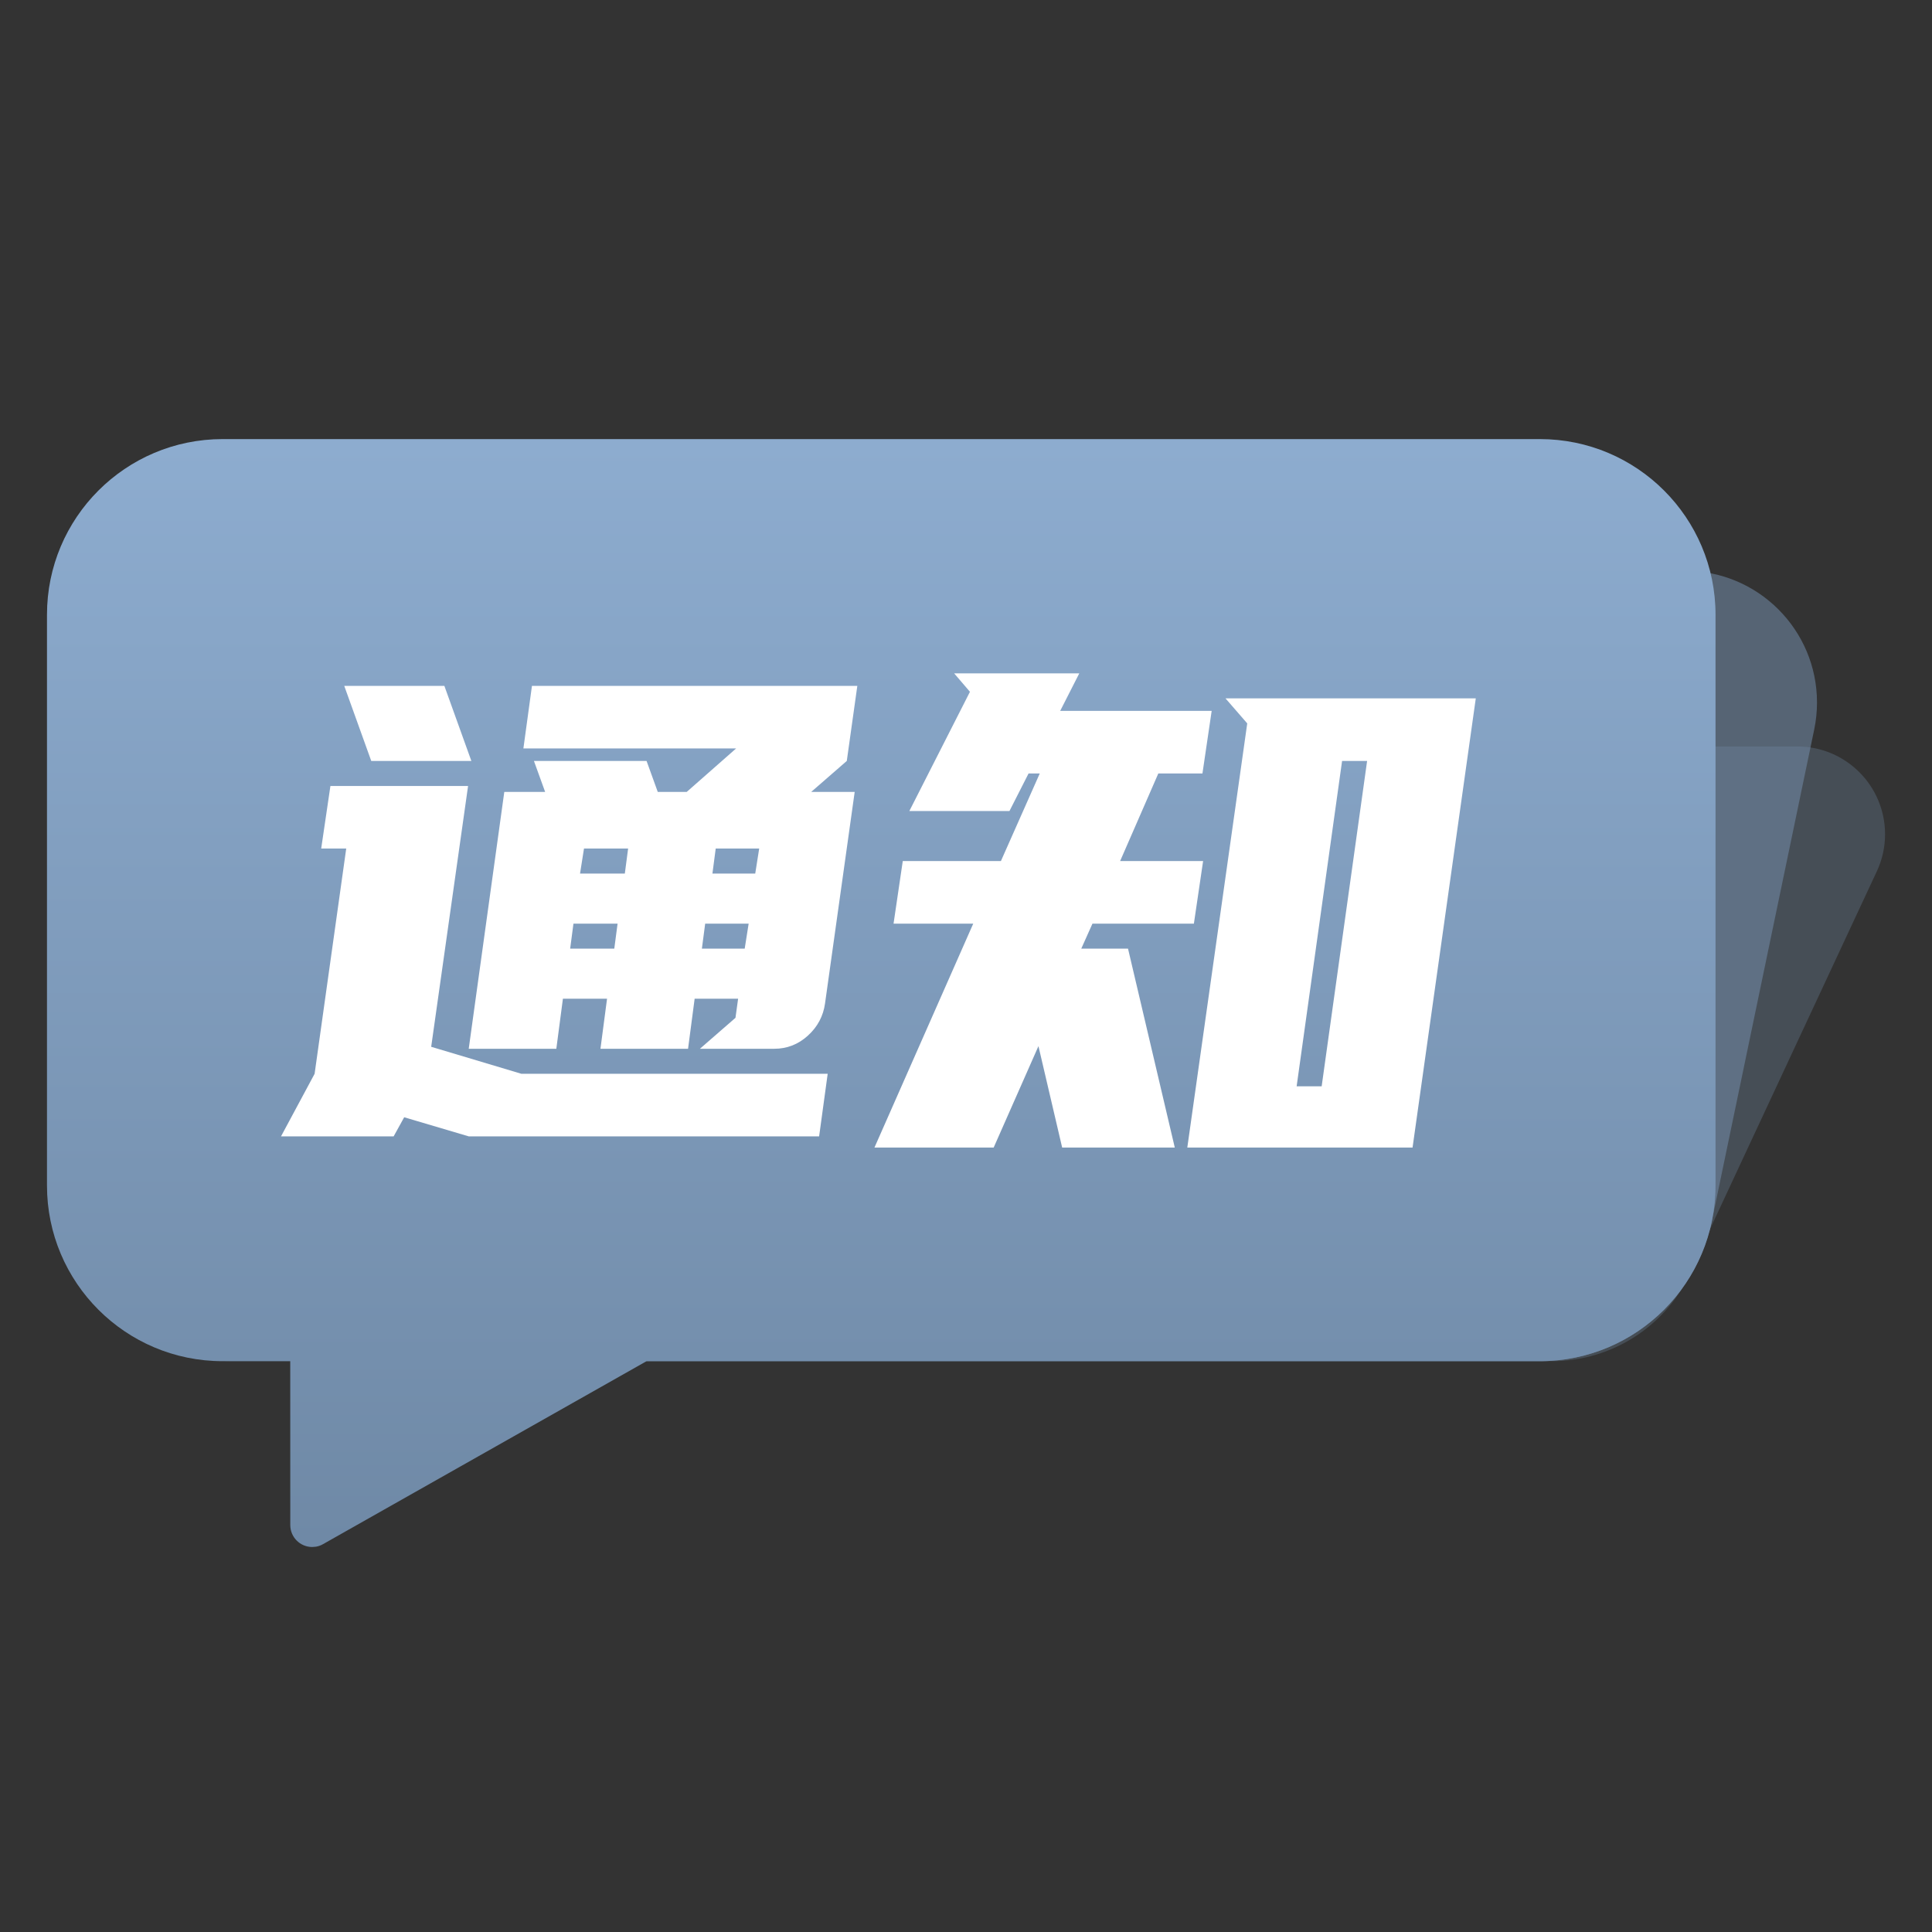 <?xml version="1.0" encoding="UTF-8"?>
<svg width="44px" height="44px" viewBox="0 0 44 44" version="1.1" xmlns="http://www.w3.org/2000/svg" xmlns:xlink="http://www.w3.org/1999/xlink">
    <rect x="0" y="0" width="44" height="44" fill="#333333" stroke="none"/>
    <title>ic/44/message@2x</title>
    <defs>
        <linearGradient x1="50%" y1="0%" x2="50%" y2="100%" id="linearGradient-1">
            <stop stop-color="#8DACCF" offset="0%"></stop>
            <stop stop-color="#6F89A6" offset="100%"></stop>
        </linearGradient>
    </defs>
    <g id="1⃣️首页" stroke="none" stroke-width="1" fill="none" fill-rule="evenodd">
        <g id="首页" transform="translate(-20, -240)">
            <g id="通知" transform="translate(16, 240)">
                <g id="ic/44/message" transform="translate(4, 0)">
                    <rect id="矩形" x="0" y="0" width="44" height="44"></rect>
                    <g id="编组-2" transform="translate(1.07, 10)">
                        <path d="M9.002,7 L39.861,7 C40.965,7 41.861,7.895 41.861,9 C41.861,9.292 41.797,9.581 41.673,9.845 L37.266,19.298 C36.639,20.353 35.502,21 34.275,21 L4.184,21 C3.079,21 2.184,20.105 2.184,19 C2.184,18.699 2.251,18.403 2.382,18.132 L7.2,8.132 C7.534,7.44 8.234,7 9.002,7 Z" id="矩形" fill="#738DA9" opacity="0.3"></path>
                        <path d="M10.34,3 L37.311,3 C38.968,3 40.311,4.343 40.311,6 C40.311,6.205 40.29,6.41 40.248,6.612 L37.899,17.889 L37.899,17.889 L37.864,18.022 C37.4,19.777 35.812,21 33.997,21 L7.724,21 C6.067,21 4.724,19.657 4.724,18 C4.724,17.785 4.747,17.571 4.793,17.361 L7.408,5.361 C7.709,3.983 8.929,3 10.34,3 Z" id="矩形" fill="#738DA9" opacity="0.55"></path>
                        <path d="M34,1.24344979e-14 C36.209,1.20286856e-14 38,1.791 38,4 L38,17 C38,19.209 36.209,21 34,21 L13.655,21 L6.287,25.167 C6.237,25.196 6.183,25.215 6.126,25.225 L6.041,25.232 C5.765,25.232 5.541,25.008 5.541,24.732 L5.541,24.732 L5.54,21 L4,21 C1.791,21 2.705415e-16,19.209 0,17 L0,4 C-2.705415e-16,1.791 1.791,1.28403101e-14 4,1.24344979e-14 L34,1.24344979e-14 Z" id="形状结合" fill="url(#linearGradient-1)"></path>
                        <path d="M11.6,13.885 L11.75,12.745 L12.755,12.745 L12.605,13.885 L14.6,13.885 L14.75,12.745 L15.74,12.745 L15.68,13.18 L14.87,13.885 L16.565,13.885 C16.855,13.885 17.11,13.785 17.33,13.585 C17.55,13.385 17.68,13.14 17.72,12.85 L17.72,12.85 L18.395,8.035 L17.405,8.035 L18.215,7.33 L18.455,5.62 L11.045,5.62 L10.85,7.045 L15.695,7.045 L14.57,8.035 L13.91,8.035 L13.655,7.33 L11.09,7.33 L11.345,8.035 L10.415,8.035 L9.605,13.885 L11.6,13.885 Z M9.665,7.33 L9.05,5.62 L6.77,5.62 L7.385,7.33 L9.665,7.33 Z M7.895,15.88 L8.135,15.445 L9.605,15.88 L17.585,15.88 L17.78,14.455 L10.805,14.455 L8.75,13.84 L9.59,7.9 L6.455,7.9 L6.245,9.325 L6.815,9.325 L6.095,14.455 L5.33,15.88 L7.895,15.88 Z M13.16,9.895 L12.14,9.895 L12.23,9.325 L13.235,9.325 L13.16,9.895 Z M16.13,9.895 L15.155,9.895 L15.23,9.325 L16.22,9.325 L16.13,9.895 Z M12.92,11.605 L11.915,11.605 L11.99,11.035 L12.995,11.035 L12.92,11.605 Z M15.89,11.605 L14.915,11.605 L14.99,11.035 L15.98,11.035 L15.89,11.605 Z M21.56,16.135 L22.58,13.825 L23.12,16.135 L25.685,16.135 L24.62,11.605 L23.555,11.605 L23.81,11.035 L26.12,11.035 L26.33,9.61 L24.44,9.61 L25.31,7.615 L26.315,7.615 L26.525,6.19 L23.075,6.19 L23.51,5.335 L20.66,5.335 L21.02,5.755 L19.64,8.47 L21.92,8.47 L22.355,7.615 L22.61,7.615 L21.725,9.61 L19.49,9.61 L19.28,11.035 L21.095,11.035 L18.845,16.135 L21.56,16.135 Z M31.1,16.135 L32.54,5.905 L26.84,5.905 L27.335,6.475 L25.97,16.135 L31.1,16.135 Z M29.03,14.74 L28.46,14.74 L29.495,7.33 L30.065,7.33 L29.03,14.74 Z" id="通知" fill="#FFFFFF" fill-rule="nonzero"></path>
                    </g>
                </g>
            </g>
        </g>
    </g>
</svg>